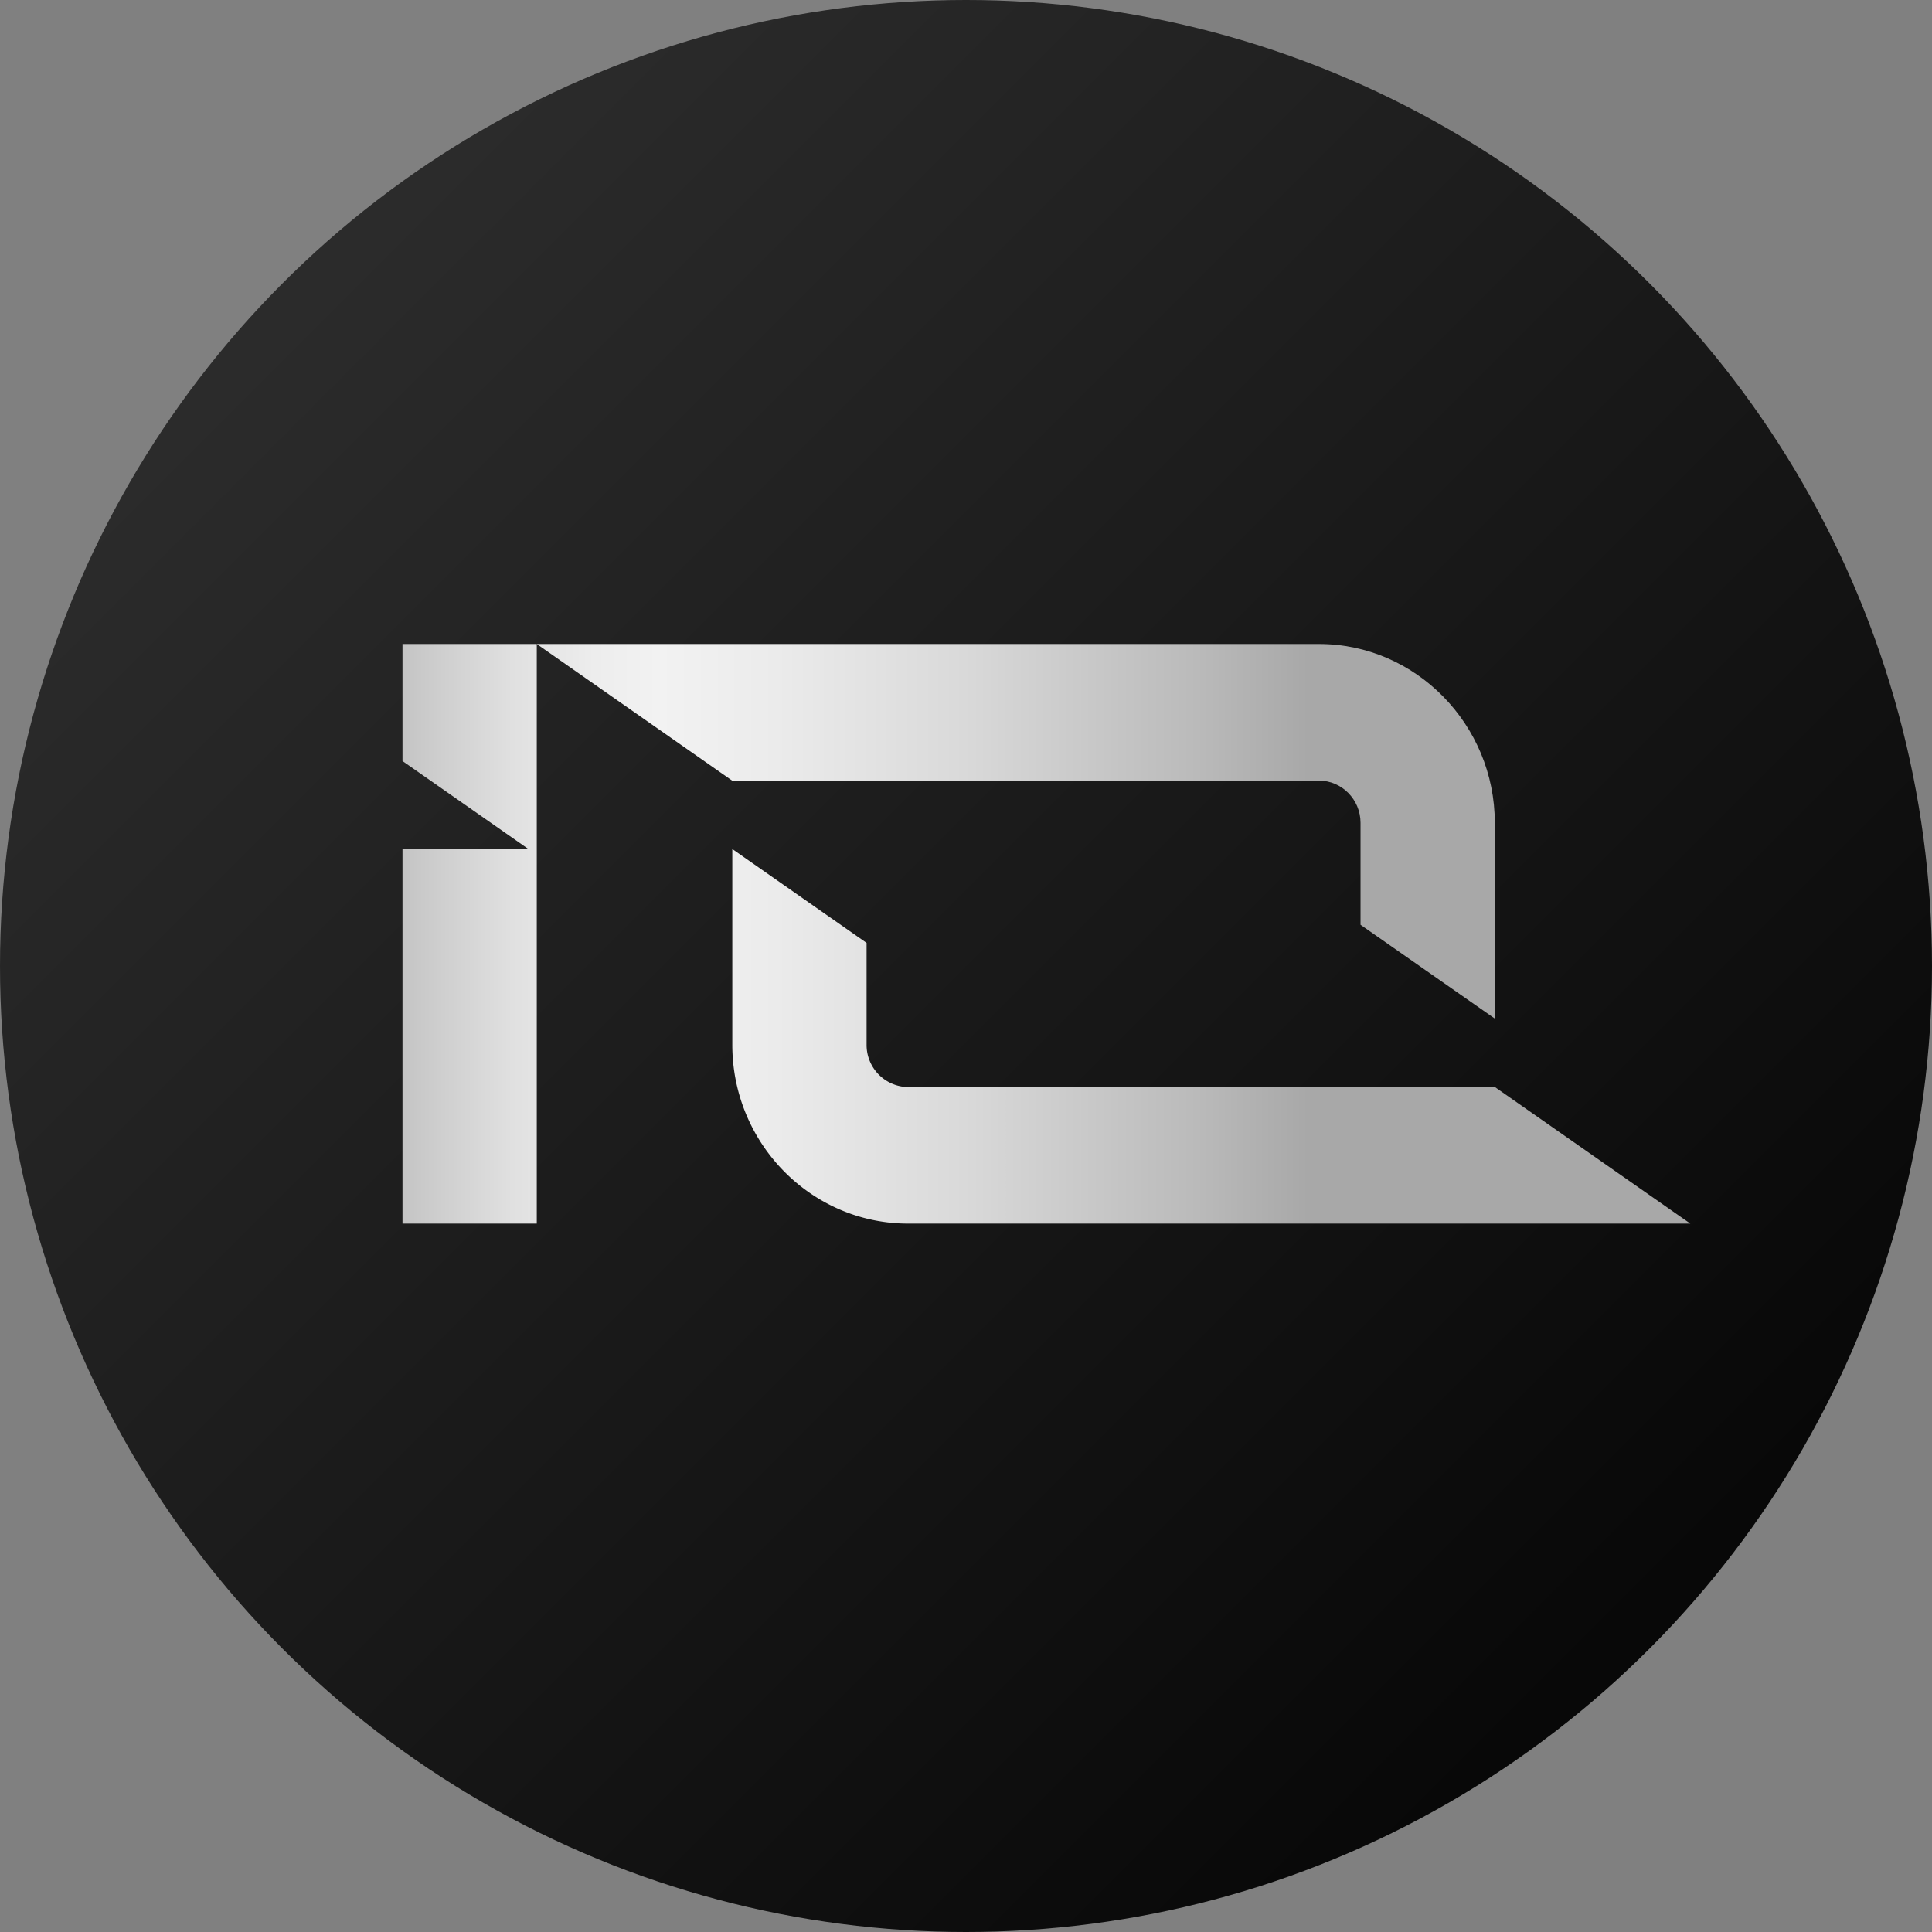 <svg xmlns="http://www.w3.org/2000/svg" width="24" height="24" fill="#000000"><rect width="100%" height="100%" fill="#808080" stroke="none"/><circle cx="12" cy="12" r="12" fill="url(#a)"/><path fill="url(#b)" d="M16.386 8H6.668l2.427 1.697h7.29c.283 0 .516.235.516.524v1.267l1.668 1.165v-2.432c0-1.22-.982-2.221-2.183-2.221"/><path fill="url(#c)" d="M11.28 15.2h9.718l-2.427-1.696h-7.29a.523.523 0 0 1-.516-.525v-1.266l-1.668-1.166v2.432c0 1.224.98 2.221 2.184 2.221"/><path fill="url(#d)" d="M6.668 10.547H5V15.2h1.668z"/><path fill="url(#e)" d="M5 8v1.454l1.61 1.125.058-.034V8z"/><defs><linearGradient id="a" x1="24" x2="0" y1="24" y2="0" gradientUnits="userSpaceOnUse"><stop/><stop offset="1" stop-color="#333333"/></linearGradient><linearGradient id="b" x1="3.84" x2="16.25" y1="9.289" y2="9.289" gradientUnits="userSpaceOnUse"><stop stop-color="#A8A8A8"/><stop offset=".009" stop-color="#ABABAB"/><stop offset=".11" stop-color="#C9C9C9"/><stop offset=".203" stop-color="#E0E0E0"/><stop offset=".286" stop-color="#EDEDED"/><stop offset=".35" stop-color="#F2F2F2"/><stop offset=".468" stop-color="#EBEBEB"/><stop offset=".656" stop-color="#D9D9D9"/><stop offset=".889" stop-color="#BABABA"/><stop offset="1" stop-color="#A8A8A8"/></linearGradient><linearGradient id="c" x1="3.84" x2="16.251" y1="9.29" y2="9.29" gradientUnits="userSpaceOnUse"><stop stop-color="#A8A8A8"/><stop offset=".009" stop-color="#ABABAB"/><stop offset=".11" stop-color="#C9C9C9"/><stop offset=".203" stop-color="#E0E0E0"/><stop offset=".286" stop-color="#EDEDED"/><stop offset=".35" stop-color="#F2F2F2"/><stop offset=".468" stop-color="#EBEBEB"/><stop offset=".656" stop-color="#D9D9D9"/><stop offset=".889" stop-color="#BABABA"/><stop offset="1" stop-color="#A8A8A8"/></linearGradient><linearGradient id="d" x1="3.84" x2="16.25" y1="9.29" y2="9.29" gradientUnits="userSpaceOnUse"><stop stop-color="#A8A8A8"/><stop offset=".009" stop-color="#ABABAB"/><stop offset=".11" stop-color="#C9C9C9"/><stop offset=".203" stop-color="#E0E0E0"/><stop offset=".286" stop-color="#EDEDED"/><stop offset=".35" stop-color="#F2F2F2"/><stop offset=".468" stop-color="#EBEBEB"/><stop offset=".656" stop-color="#D9D9D9"/><stop offset=".889" stop-color="#BABABA"/><stop offset="1" stop-color="#A8A8A8"/></linearGradient><linearGradient id="e" x1="3.84" x2="16.25" y1="9.289" y2="9.289" gradientUnits="userSpaceOnUse"><stop stop-color="#A8A8A8"/><stop offset=".009" stop-color="#ABABAB"/><stop offset=".11" stop-color="#C9C9C9"/><stop offset=".203" stop-color="#E0E0E0"/><stop offset=".286" stop-color="#EDEDED"/><stop offset=".35" stop-color="#F2F2F2"/><stop offset=".468" stop-color="#EBEBEB"/><stop offset=".656" stop-color="#D9D9D9"/><stop offset=".889" stop-color="#BABABA"/><stop offset="1" stop-color="#A8A8A8"/></linearGradient></defs></svg>